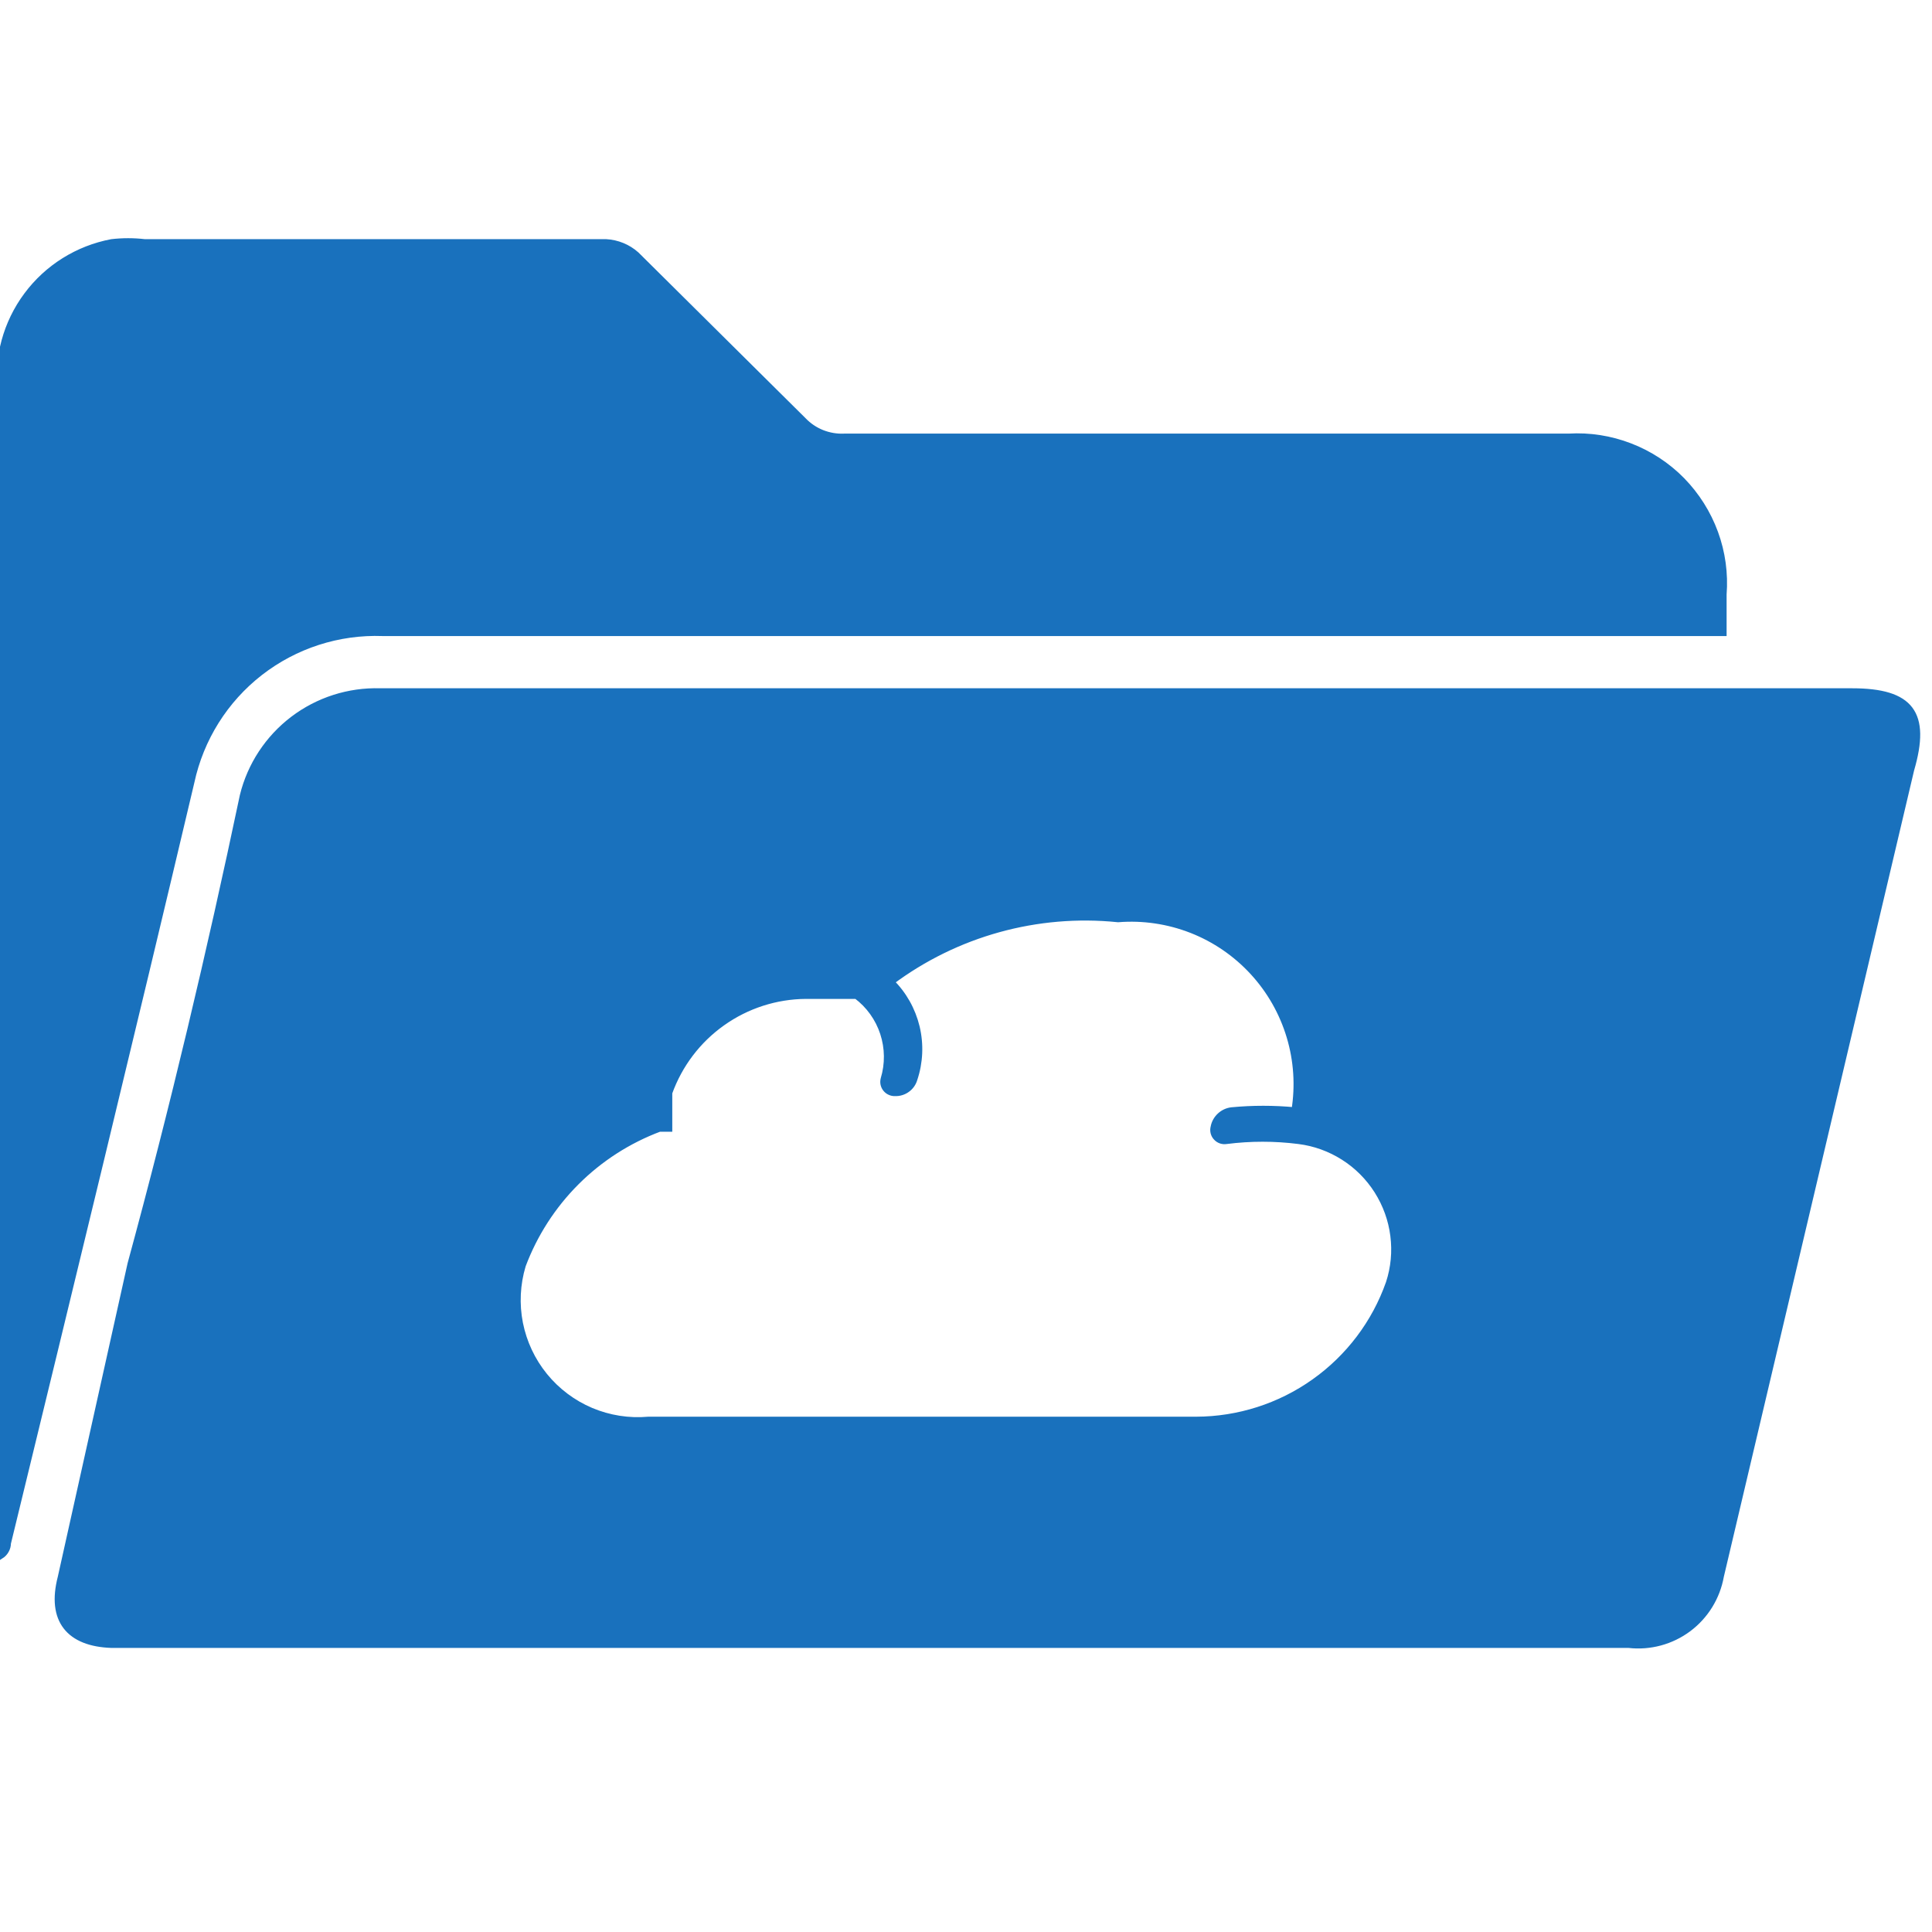 <svg width="32" height="32" viewBox="0 0 32 32" fill="none" xmlns="http://www.w3.org/2000/svg">
<g clip-path="url(#clip0)">
<path d="M6.34 10.48H28.543V9.845C28.57 9.5 28.522 9.152 28.403 8.827C28.284 8.502 28.097 8.206 27.855 7.958C27.612 7.711 27.319 7.519 26.996 7.395C26.672 7.27 26.326 7.216 25.98 7.237C21.989 7.237 17.975 7.237 13.983 7.237C13.857 7.243 13.731 7.221 13.614 7.175C13.496 7.128 13.39 7.056 13.303 6.965L10.536 4.221C10.398 4.098 10.222 4.026 10.037 4.016H2.394C2.214 3.995 2.031 3.995 1.85 4.016C1.289 4.122 0.788 4.435 0.448 4.893C0.107 5.351 -0.048 5.921 0.013 6.488V25.765C0.047 25.743 0.075 25.713 0.095 25.677C0.115 25.642 0.126 25.602 0.126 25.561C1.147 21.366 2.168 17.17 3.165 12.952C3.32 12.232 3.722 11.59 4.303 11.138C4.884 10.686 5.605 10.453 6.34 10.48Z" fill="#1971BD" stroke="#1971BD" stroke-width="0.11" stroke-miterlimit="10" stroke-linecap="square"/>
<path d="M30.675 11.455H6.295C5.777 11.44 5.269 11.603 4.857 11.916C4.444 12.23 4.151 12.675 4.027 13.179C3.483 15.764 2.871 18.349 2.167 20.935L1.011 26.128C0.829 26.831 1.147 27.217 1.85 27.24H26.978C27.328 27.28 27.68 27.185 27.963 26.974C28.245 26.763 28.436 26.453 28.498 26.106L31.65 12.748C31.922 11.818 31.65 11.455 30.675 11.455ZM23.009 21.252C22.776 21.914 22.343 22.487 21.77 22.893C21.198 23.299 20.514 23.518 19.812 23.52H10.74C10.415 23.549 10.088 23.497 9.788 23.371C9.488 23.244 9.223 23.045 9.017 22.792C8.811 22.539 8.671 22.24 8.607 21.92C8.544 21.6 8.56 21.27 8.654 20.957C8.848 20.44 9.151 19.969 9.542 19.578C9.933 19.187 10.404 18.884 10.922 18.69H11.08V18.554V18.1C11.248 17.631 11.555 17.226 11.961 16.938C12.366 16.65 12.851 16.493 13.348 16.49H13.643H13.825H14.029H14.187C14.396 16.646 14.551 16.863 14.632 17.11C14.713 17.358 14.716 17.624 14.641 17.873C14.634 17.901 14.633 17.929 14.639 17.957C14.645 17.984 14.657 18.01 14.675 18.032C14.693 18.054 14.715 18.072 14.741 18.083C14.766 18.095 14.794 18.101 14.822 18.1C14.893 18.103 14.963 18.082 15.02 18.041C15.078 18 15.12 17.941 15.14 17.873C15.233 17.596 15.246 17.298 15.178 17.013C15.109 16.728 14.963 16.468 14.754 16.263C15.834 15.455 17.178 15.083 18.519 15.22C18.934 15.187 19.35 15.249 19.737 15.4C20.125 15.552 20.472 15.79 20.754 16.096C21.036 16.402 21.244 16.767 21.364 17.166C21.484 17.564 21.511 17.984 21.445 18.395C21.098 18.362 20.748 18.362 20.401 18.395C20.33 18.403 20.263 18.434 20.21 18.483C20.157 18.532 20.12 18.596 20.107 18.667C20.099 18.696 20.098 18.727 20.105 18.757C20.112 18.786 20.126 18.814 20.147 18.836C20.167 18.859 20.193 18.876 20.221 18.886C20.25 18.896 20.281 18.899 20.311 18.894C20.71 18.843 21.114 18.843 21.513 18.894C21.777 18.927 22.031 19.019 22.256 19.162C22.482 19.305 22.672 19.496 22.815 19.721C22.958 19.947 23.05 20.201 23.083 20.465C23.117 20.73 23.092 20.999 23.009 21.252Z" fill="#1971BD" stroke="#1971BD" stroke-width="0.11" stroke-miterlimit="10" stroke-linecap="square"/>
</g>
<defs>
<clipPath id="clip0">
<rect width="32" height="32" fill="white"/>
</clipPath>
</defs>
</svg>
